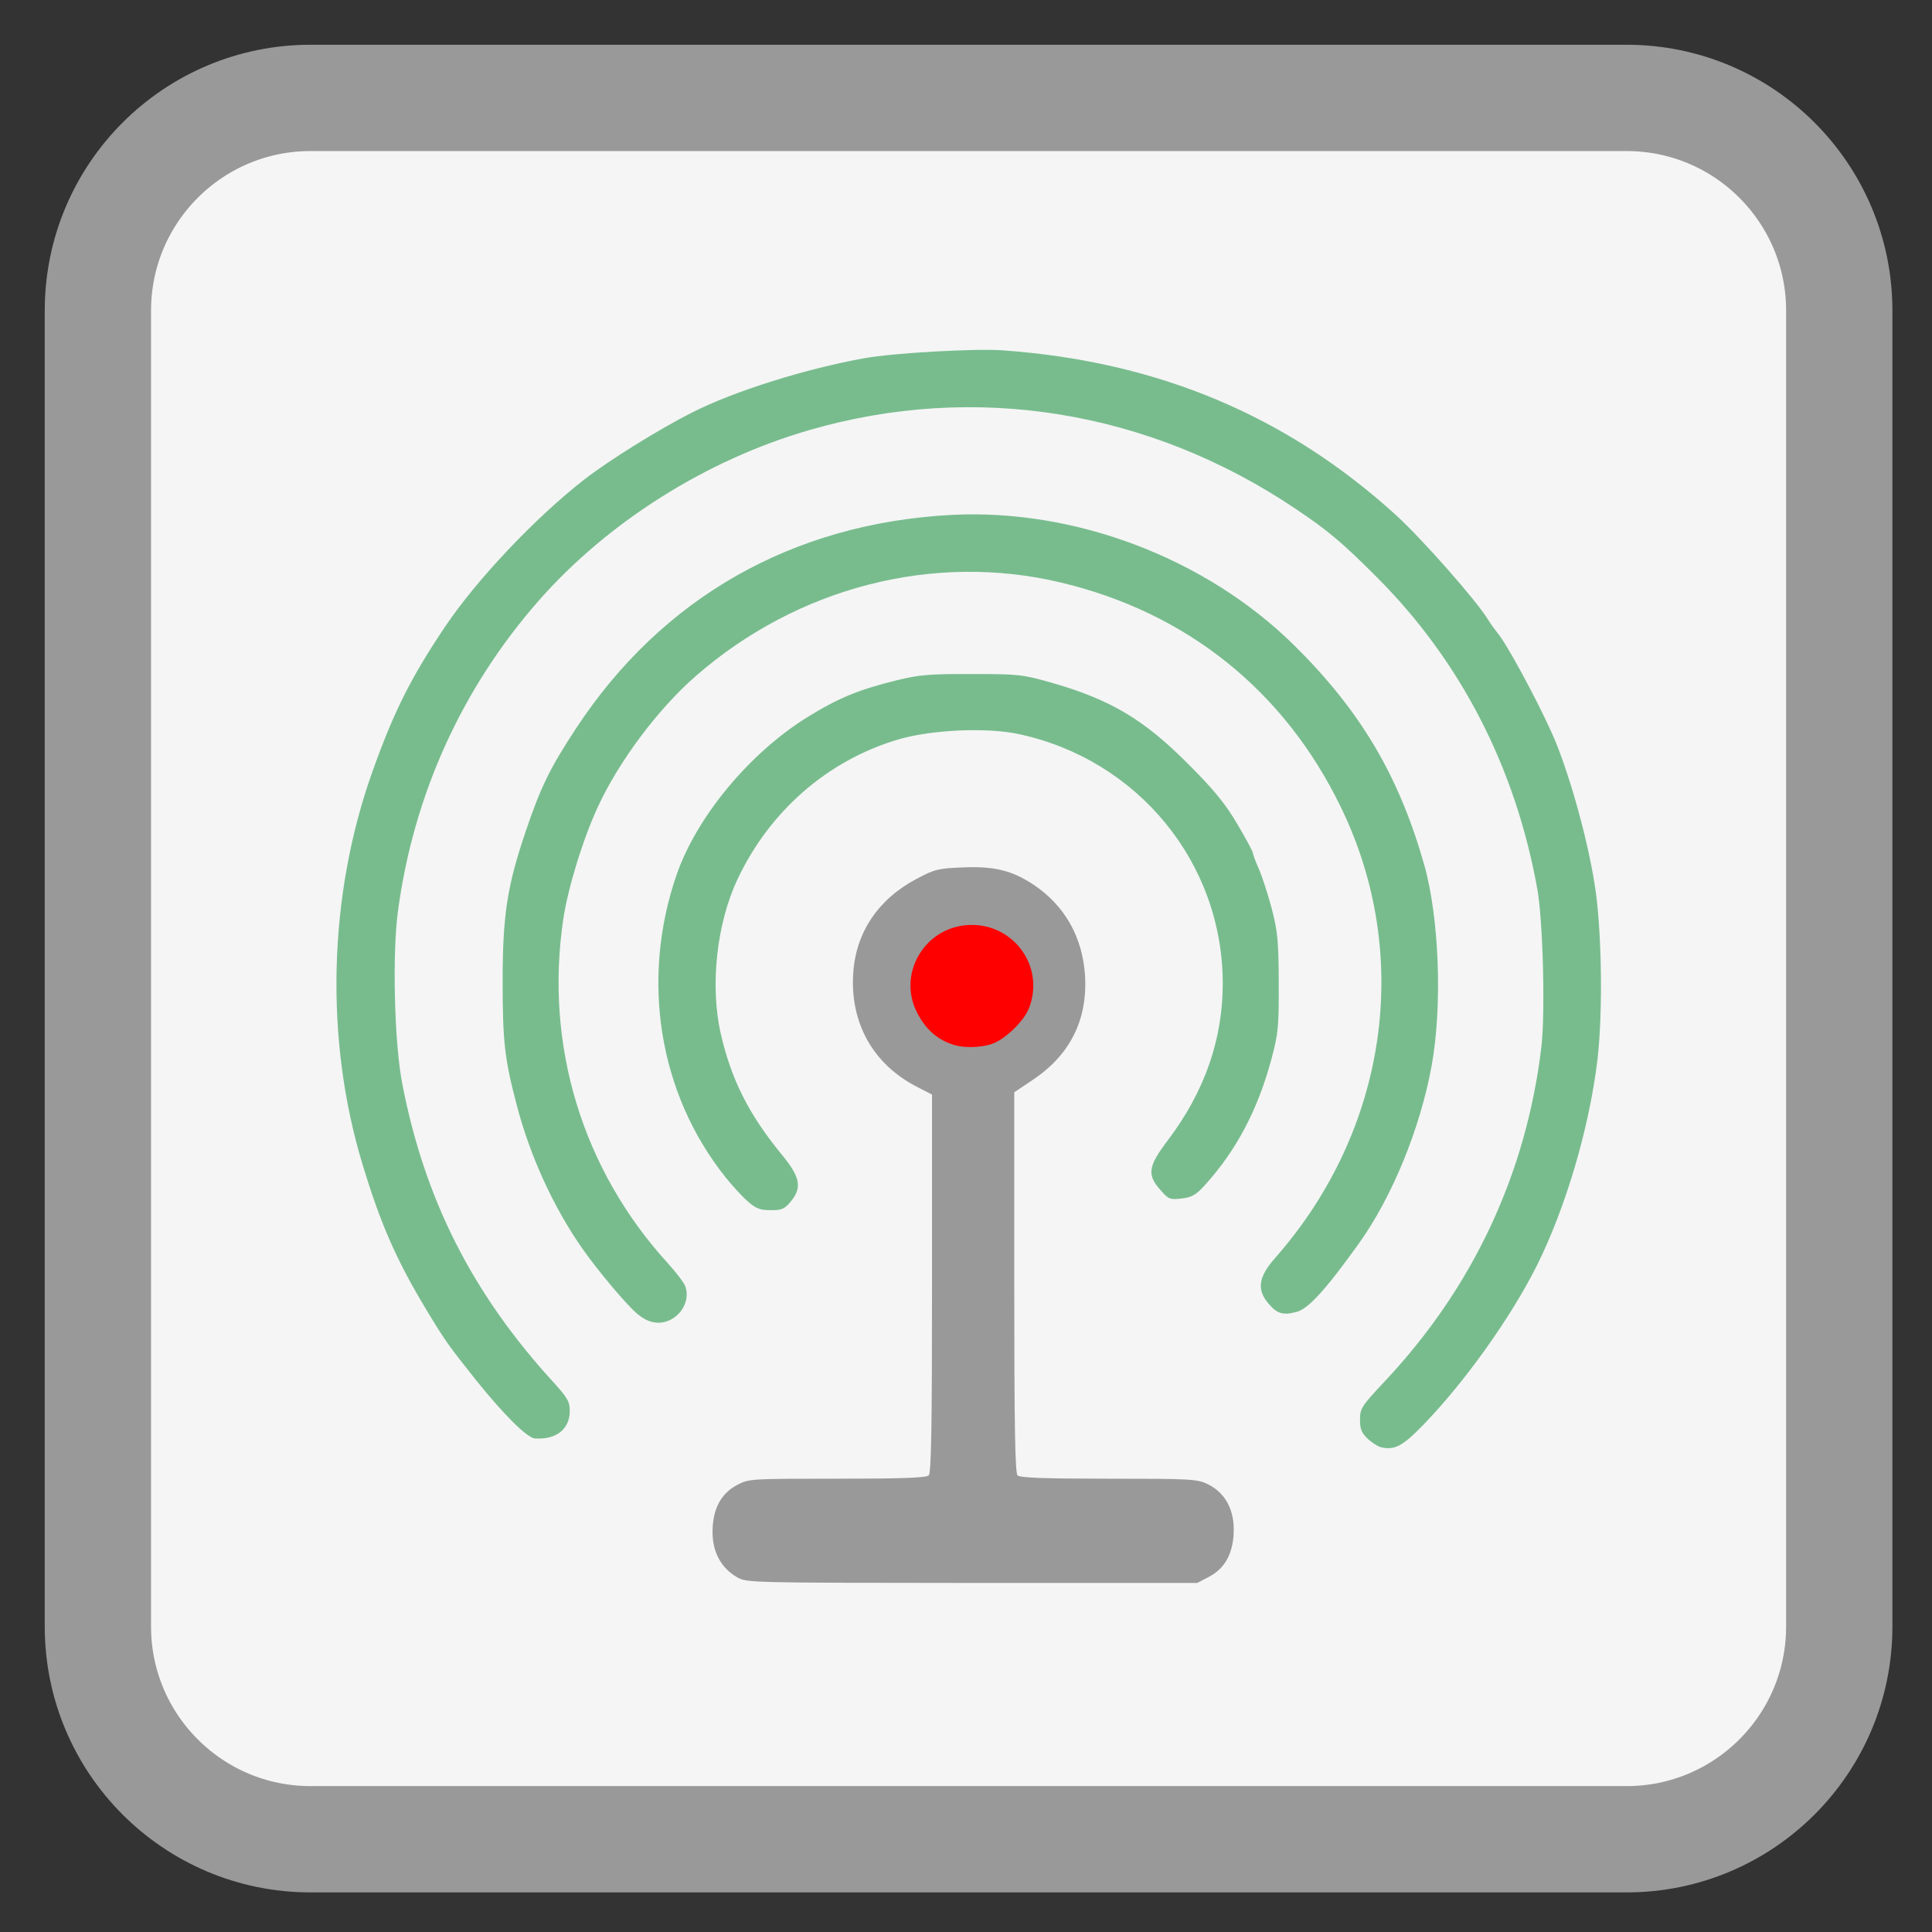 
<svg xmlns="http://www.w3.org/2000/svg" xmlns:xlink="http://www.w3.org/1999/xlink" width="48px" height="48px" viewBox="0 0 48 48" version="1.1">
<rect x="0" y="0" width="48" height="48" fill="#333333" stroke="none"/>
<g id="surface1">
<path style="fill-rule:nonzero;fill:rgb(96.078%,96.078%,96.078%);fill-opacity:1;stroke-width:28.097;stroke-linecap:butt;stroke-linejoin:miter;stroke:rgb(60%,60%,60%);stroke-opacity:1;stroke-miterlimit:4;" d="M 82.083 25.875 L 429.917 25.875 C 460.958 25.875 486.125 51.042 486.125 82.083 L 486.125 429.917 C 486.125 460.958 460.958 486.125 429.917 486.125 L 82.083 486.125 C 51.042 486.125 25.875 460.958 25.875 429.917 L 25.875 82.083 C 25.875 51.042 51.042 25.875 82.083 25.875 Z M 82.083 25.875 " transform="matrix(0.094,0,0,0.094,0,0)"/>
<path style=" stroke:none;fill-rule:nonzero;fill:rgb(60%,60%,60%);fill-opacity:1;" d="M 18.309 39.184 C 17.914 38.953 17.703 38.562 17.703 38.062 C 17.703 37.5 17.906 37.109 18.312 36.895 C 18.605 36.738 18.645 36.738 20.801 36.738 C 22.414 36.738 23.012 36.715 23.074 36.656 C 23.137 36.594 23.156 35.441 23.156 31.887 L 23.156 27.195 L 22.762 26.992 C 21.684 26.43 21.113 25.402 21.199 24.168 C 21.266 23.16 21.824 22.336 22.77 21.836 C 23.215 21.598 23.312 21.574 23.914 21.551 C 24.699 21.516 25.145 21.625 25.684 21.984 C 26.453 22.5 26.895 23.281 26.957 24.234 C 27.023 25.332 26.59 26.207 25.66 26.828 L 25.199 27.137 L 25.199 31.855 C 25.199 35.434 25.219 36.594 25.281 36.656 C 25.344 36.715 25.938 36.738 27.543 36.738 C 29.574 36.738 29.742 36.746 30 36.871 C 30.422 37.074 30.652 37.477 30.652 38 C 30.652 38.562 30.449 38.957 30.043 39.172 L 29.746 39.328 L 24.148 39.328 C 18.602 39.324 18.551 39.324 18.309 39.184 Z M 18.309 39.184 "/>
<path style=" stroke:none;fill-rule:nonzero;fill:rgb(47.059%,73.725%,55.686%);fill-opacity:1;" d="M 34.301 35.953 C 34.227 35.934 34.078 35.84 33.977 35.742 C 33.828 35.602 33.789 35.504 33.789 35.27 C 33.789 34.992 33.824 34.938 34.41 34.312 C 36.594 31.988 37.918 29.16 38.293 26.027 C 38.395 25.188 38.336 22.891 38.195 22.094 C 37.656 19.078 36.293 16.426 34.203 14.336 C 33.344 13.477 33.008 13.191 32.188 12.641 C 28.551 10.195 24.227 9.492 20.113 10.684 C 17.551 11.422 15.09 12.977 13.375 14.934 C 11.473 17.105 10.273 19.754 9.887 22.637 C 9.742 23.715 9.797 25.922 9.996 26.934 C 10.551 29.801 11.734 32.133 13.73 34.32 C 14.102 34.727 14.156 34.824 14.156 35.051 C 14.156 35.508 13.82 35.773 13.289 35.738 C 13.094 35.723 12.512 35.145 11.805 34.262 C 11.133 33.418 11.047 33.293 10.594 32.543 C 9.848 31.305 9.461 30.422 9.012 28.945 C 8.062 25.832 8.152 22.242 9.258 19.156 C 9.785 17.68 10.211 16.832 11.047 15.586 C 11.836 14.406 13.309 12.852 14.516 11.914 C 15.133 11.434 16.367 10.668 17.191 10.25 C 18.238 9.719 20.004 9.164 21.484 8.898 C 22.199 8.77 24.203 8.656 24.895 8.703 C 28.754 8.973 31.98 10.328 34.707 12.82 C 35.348 13.41 36.664 14.902 36.961 15.379 C 37.027 15.492 37.141 15.645 37.203 15.723 C 37.418 15.969 38.141 17.297 38.555 18.211 C 38.949 19.086 39.426 20.754 39.617 21.961 C 39.797 23.059 39.828 25.145 39.688 26.332 C 39.484 28.027 38.902 30 38.18 31.449 C 37.535 32.734 36.391 34.34 35.359 35.402 C 34.844 35.934 34.641 36.039 34.301 35.953 Z M 15.84 32.648 C 15.582 32.438 14.852 31.57 14.465 31.016 C 13.75 29.992 13.168 28.719 12.84 27.461 C 12.535 26.309 12.488 25.875 12.488 24.379 C 12.488 22.73 12.602 22.012 13.059 20.66 C 13.438 19.543 13.664 19.082 14.316 18.09 C 16.453 14.844 19.691 13.004 23.633 12.793 C 26.703 12.633 29.945 13.863 32.137 16.016 C 33.793 17.648 34.75 19.258 35.383 21.48 C 35.758 22.801 35.84 25.004 35.566 26.492 C 35.281 28.047 34.586 29.738 33.766 30.887 C 32.941 32.039 32.508 32.516 32.211 32.594 C 31.875 32.684 31.727 32.641 31.508 32.379 C 31.219 32.031 31.266 31.723 31.684 31.25 C 34.473 28.078 35.105 23.734 33.312 20.051 C 31.91 17.16 29.488 15.219 26.359 14.473 C 23.199 13.719 19.816 14.586 17.281 16.801 C 16.344 17.621 15.383 18.906 14.859 20.035 C 14.484 20.84 14.105 22.078 13.992 22.852 C 13.531 25.98 14.473 29.066 16.598 31.391 C 16.797 31.613 16.992 31.863 17.023 31.953 C 17.184 32.371 16.816 32.867 16.352 32.863 C 16.176 32.859 16.023 32.797 15.84 32.648 Z M 18.578 29.848 C 18.438 29.727 18.188 29.453 18.02 29.242 C 16.367 27.168 15.91 24.336 16.812 21.727 C 17.312 20.289 18.621 18.711 20.055 17.82 C 20.816 17.348 21.336 17.133 22.277 16.902 C 22.828 16.766 23.086 16.742 24.145 16.746 C 25.312 16.746 25.406 16.758 26.125 16.961 C 27.594 17.383 28.422 17.875 29.527 18.988 C 30.16 19.621 30.438 19.961 30.738 20.469 C 30.953 20.832 31.129 21.16 31.129 21.195 C 31.129 21.23 31.195 21.406 31.277 21.59 C 31.355 21.77 31.5 22.211 31.594 22.566 C 31.742 23.137 31.766 23.367 31.77 24.41 C 31.773 25.516 31.762 25.66 31.586 26.32 C 31.25 27.57 30.719 28.578 29.938 29.441 C 29.711 29.691 29.613 29.746 29.355 29.777 C 29.062 29.809 29.031 29.797 28.828 29.562 C 28.492 29.184 28.523 28.977 29.016 28.328 C 29.926 27.125 30.379 25.824 30.379 24.438 C 30.379 21.445 28.281 18.875 25.312 18.238 C 24.512 18.066 23.129 18.129 22.305 18.375 C 20.562 18.895 19.121 20.148 18.32 21.852 C 17.805 22.945 17.637 24.492 17.906 25.676 C 18.168 26.824 18.605 27.688 19.418 28.68 C 19.887 29.246 19.934 29.508 19.641 29.859 C 19.488 30.039 19.418 30.07 19.145 30.066 C 18.883 30.066 18.781 30.027 18.578 29.848 Z M 23.605 25.742 C 22.766 25.441 22.418 24.367 22.926 23.641 C 23.207 23.238 23.57 23.051 24.062 23.051 C 25.387 23.047 25.973 24.605 24.973 25.48 C 24.578 25.828 24.102 25.918 23.605 25.742 Z M 23.605 25.742 "/>
<path style="fill-rule:nonzero;fill:rgb(100%,0%,0%);fill-opacity:1;stroke-width:3.417;stroke-linecap:butt;stroke-linejoin:miter;stroke:rgb(100%,0%,0%);stroke-opacity:1;stroke-miterlimit:4;" d="M 252.75 274.583 C 248.75 273.375 245.958 270.917 243.875 266.792 C 239.375 258 245.292 247.292 255.25 246.25 C 266.167 245.125 274.292 255.583 270.417 265.75 C 269.167 268.958 264.417 273.5 261.25 274.417 C 258.792 275.167 254.917 275.25 252.75 274.583 Z M 252.75 274.583 " transform="matrix(0.094,0,0,0.094,0,0)"/>
</g>
</svg>
